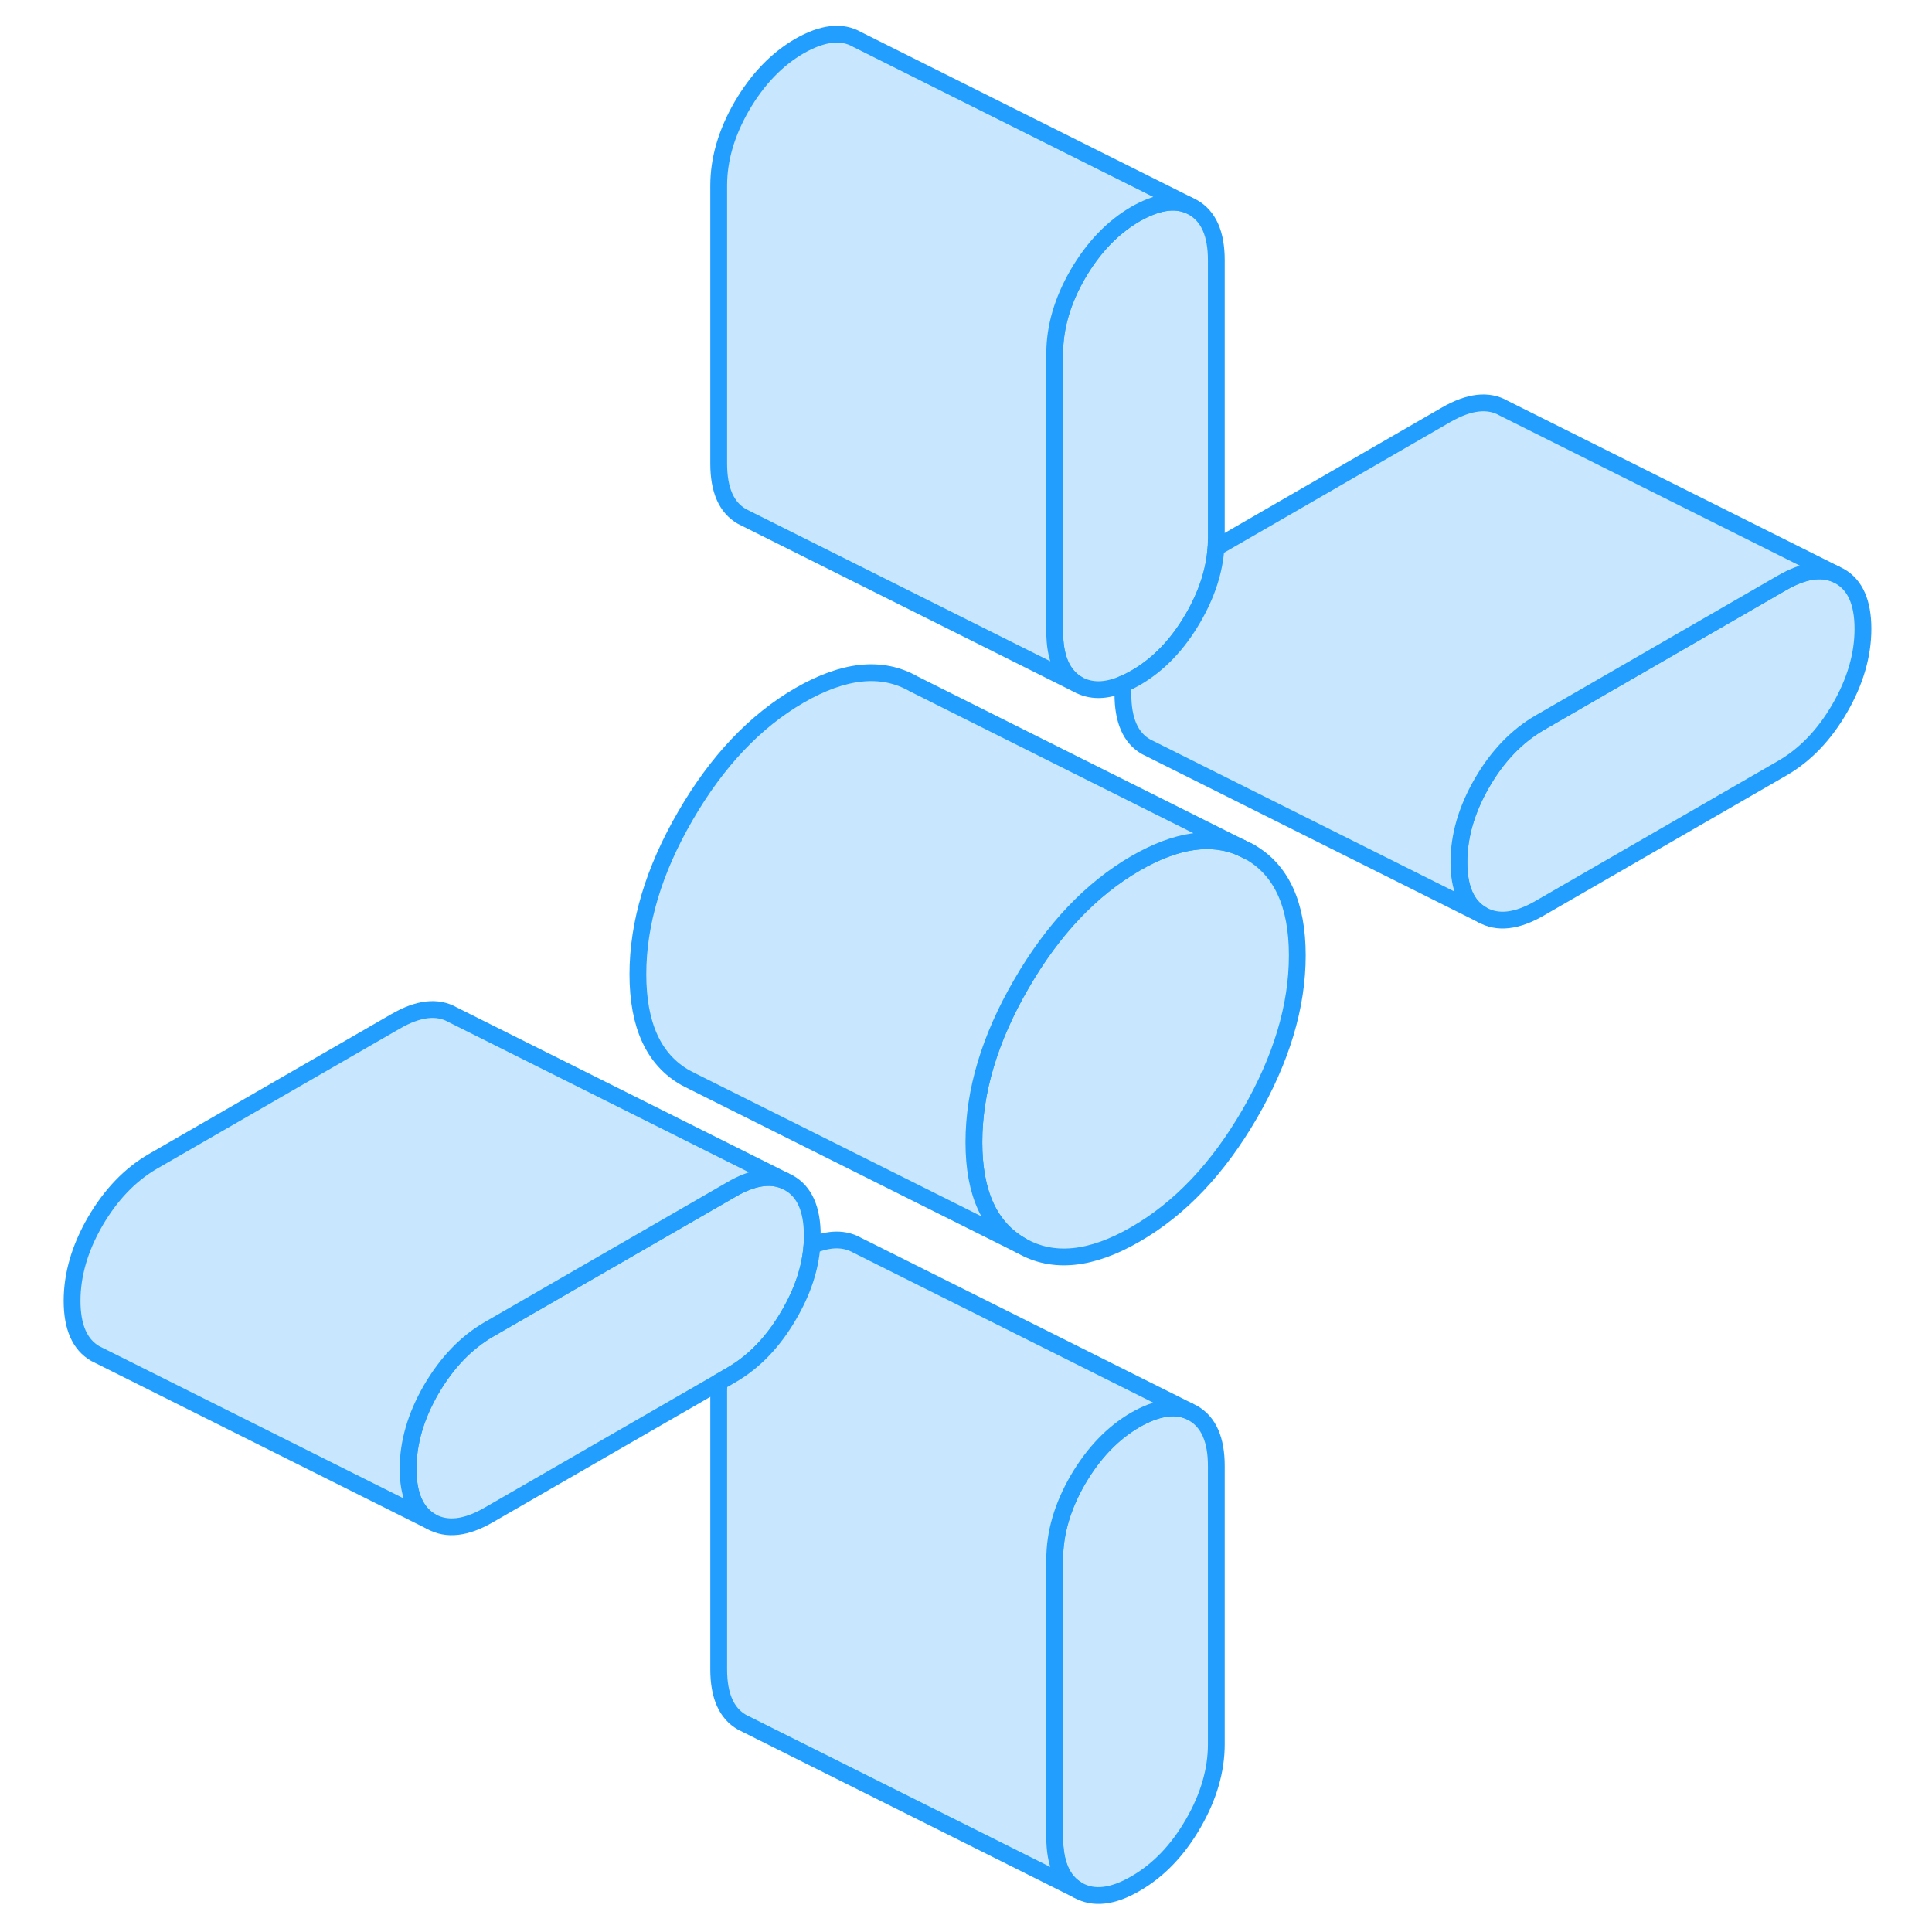 <svg width="48" height="48" viewBox="0 0 111 115" fill="#c8e7ff" xmlns="http://www.w3.org/2000/svg" stroke-width="1px" stroke-linecap="round" stroke-linejoin="round"><path d="M72.39 50.71L71.94 50.49C70.15 49.67 68.03 49.98 65.59 51.39C62.95 52.92 60.68 55.31 58.8 58.56C56.91 61.81 55.97 64.95 55.97 67.99C55.97 71.03 56.91 73.08 58.8 74.15C60.68 75.23 62.95 75 65.59 73.47C68.24 71.94 70.5 69.56 72.39 66.3C74.27 63.05 75.22 59.91 75.22 56.87C75.22 53.83 74.27 51.78 72.39 50.71Z" stroke="#229EFF" stroke-linejoin="round"/><path d="M70.4 87.26V103.82C70.4 105.38 69.94 106.96 69.02 108.55C68.1 110.14 66.96 111.33 65.59 112.12C64.23 112.91 63.09 113.04 62.16 112.51C61.24 111.98 60.78 110.94 60.78 109.37V92.81C60.78 91.25 61.24 89.67 62.16 88.08C63.09 86.49 64.23 85.3 65.59 84.51C66.82 83.81 67.87 83.63 68.74 83.98L69.02 84.12C69.94 84.65 70.4 85.69 70.4 87.26Z" stroke="#229EFF" stroke-linejoin="round"/><path d="M46.35 73.54C46.35 73.74 46.35 73.94 46.33 74.14C46.23 75.51 45.77 76.88 44.96 78.27C44.04 79.86 42.9 81.05 41.54 81.84L40.8 82.27L27.1 90.17C25.74 90.96 24.6 91.09 23.67 90.57C22.75 90.04 22.29 88.99 22.29 87.43C22.29 85.87 22.75 84.29 23.67 82.7C24.6 81.11 25.74 79.92 27.1 79.13L41.54 70.8C42.76 70.09 43.81 69.91 44.68 70.27L44.96 70.41C45.89 70.93 46.35 71.98 46.35 73.54Z" stroke="#229EFF" stroke-linejoin="round"/><path d="M108.89 37.43C108.89 38.99 108.43 40.57 107.51 42.16C106.59 43.75 105.45 44.94 104.08 45.73L89.65 54.06C88.29 54.85 87.14 54.98 86.22 54.45C85.3 53.93 84.84 52.88 84.84 51.32C84.84 49.76 85.3 48.18 86.22 46.59C87.14 45 88.29 43.81 89.65 43.02L104.08 34.69C105.31 33.98 106.36 33.8 107.23 34.16L107.51 34.3C108.43 34.82 108.89 35.87 108.89 37.43Z" stroke="#229EFF" stroke-linejoin="round"/><path d="M70.4 15.49V32.05C70.4 32.23 70.39 32.41 70.38 32.6C70.29 33.98 69.83 35.38 69.02 36.78C68.1 38.37 66.96 39.56 65.59 40.35C65.34 40.49 65.1 40.62 64.86 40.71C63.82 41.16 62.92 41.16 62.16 40.74C61.24 40.21 60.78 39.17 60.78 37.6V21.04C60.78 19.48 61.24 17.9 62.16 16.31C63.09 14.72 64.23 13.53 65.59 12.74C66.82 12.04 67.87 11.85 68.74 12.21L69.02 12.35C69.94 12.88 70.4 13.92 70.4 15.49Z" stroke="#229EFF" stroke-linejoin="round"/><path d="M68.74 12.21C67.87 11.85 66.82 12.04 65.59 12.74C64.23 13.53 63.09 14.72 62.16 16.31C61.24 17.9 60.78 19.48 60.78 21.04V37.6C60.78 39.17 61.24 40.21 62.16 40.74L42.44 30.88L42.16 30.74C41.24 30.21 40.78 29.17 40.78 27.6V11.04C40.78 9.48 41.24 7.9 42.16 6.31C43.09 4.72 44.23 3.53 45.59 2.74C46.96 1.96 48.1 1.82 49.02 2.35L68.74 12.21Z" stroke="#229EFF" stroke-linejoin="round"/><path d="M107.23 34.16C106.36 33.8 105.31 33.98 104.08 34.69L89.65 43.02C88.29 43.81 87.14 45 86.22 46.59C85.3 48.18 84.84 49.75 84.84 51.32C84.84 52.89 85.3 53.93 86.22 54.45L66.5 44.59L66.22 44.45C65.3 43.93 64.84 42.88 64.84 41.32C64.84 41.12 64.84 40.91 64.86 40.71C65.1 40.62 65.34 40.49 65.59 40.35C66.96 39.56 68.1 38.37 69.02 36.78C69.83 35.38 70.29 33.98 70.38 32.6L84.08 24.69C85.45 23.9 86.59 23.77 87.51 24.3L107.23 34.16Z" stroke="#229EFF" stroke-linejoin="round"/><path d="M71.94 50.49C70.15 49.67 68.03 49.98 65.59 51.39C62.95 52.92 60.68 55.31 58.8 58.56C56.91 61.81 55.97 64.95 55.97 67.99C55.97 71.03 56.91 73.08 58.8 74.15L39.25 64.38L38.8 64.15C36.91 63.08 35.97 61.02 35.97 57.99C35.97 54.96 36.91 51.81 38.8 48.56C40.68 45.31 42.95 42.92 45.59 41.39C48.24 39.86 50.5 39.63 52.39 40.71L71.94 50.49Z" stroke="#229EFF" stroke-linejoin="round"/><path d="M72.39 50.71L71.94 50.49" stroke="#229EFF" stroke-linejoin="round"/><path d="M44.68 70.27C43.81 69.91 42.76 70.09 41.54 70.8L27.1 79.13C25.74 79.92 24.6 81.11 23.67 82.7C22.75 84.29 22.29 85.87 22.29 87.43C22.29 88.99 22.75 90.04 23.67 90.57L3.67 80.57C2.75 80.04 2.29 78.99 2.29 77.43C2.29 75.87 2.75 74.29 3.67 72.7C4.6 71.11 5.74 69.92 7.1 69.13L21.54 60.8C22.9 60.01 24.04 59.88 24.96 60.41L44.68 70.27Z" stroke="#229EFF" stroke-linejoin="round"/><path d="M68.74 83.98C67.87 83.63 66.82 83.81 65.59 84.51C64.23 85.3 63.09 86.49 62.16 88.08C61.24 89.67 60.78 91.25 60.78 92.81V109.37C60.78 110.94 61.24 111.98 62.16 112.51L42.44 102.65L42.16 102.51C41.24 101.98 40.78 100.94 40.78 99.37V82.81C40.78 82.63 40.79 82.45 40.8 82.27L41.54 81.84C42.9 81.05 44.04 79.86 44.96 78.27C45.77 76.88 46.23 75.51 46.33 74.14C47.38 73.7 48.27 73.7 49.02 74.12L68.74 83.98Z" stroke="#229EFF" stroke-linejoin="round"/></svg>